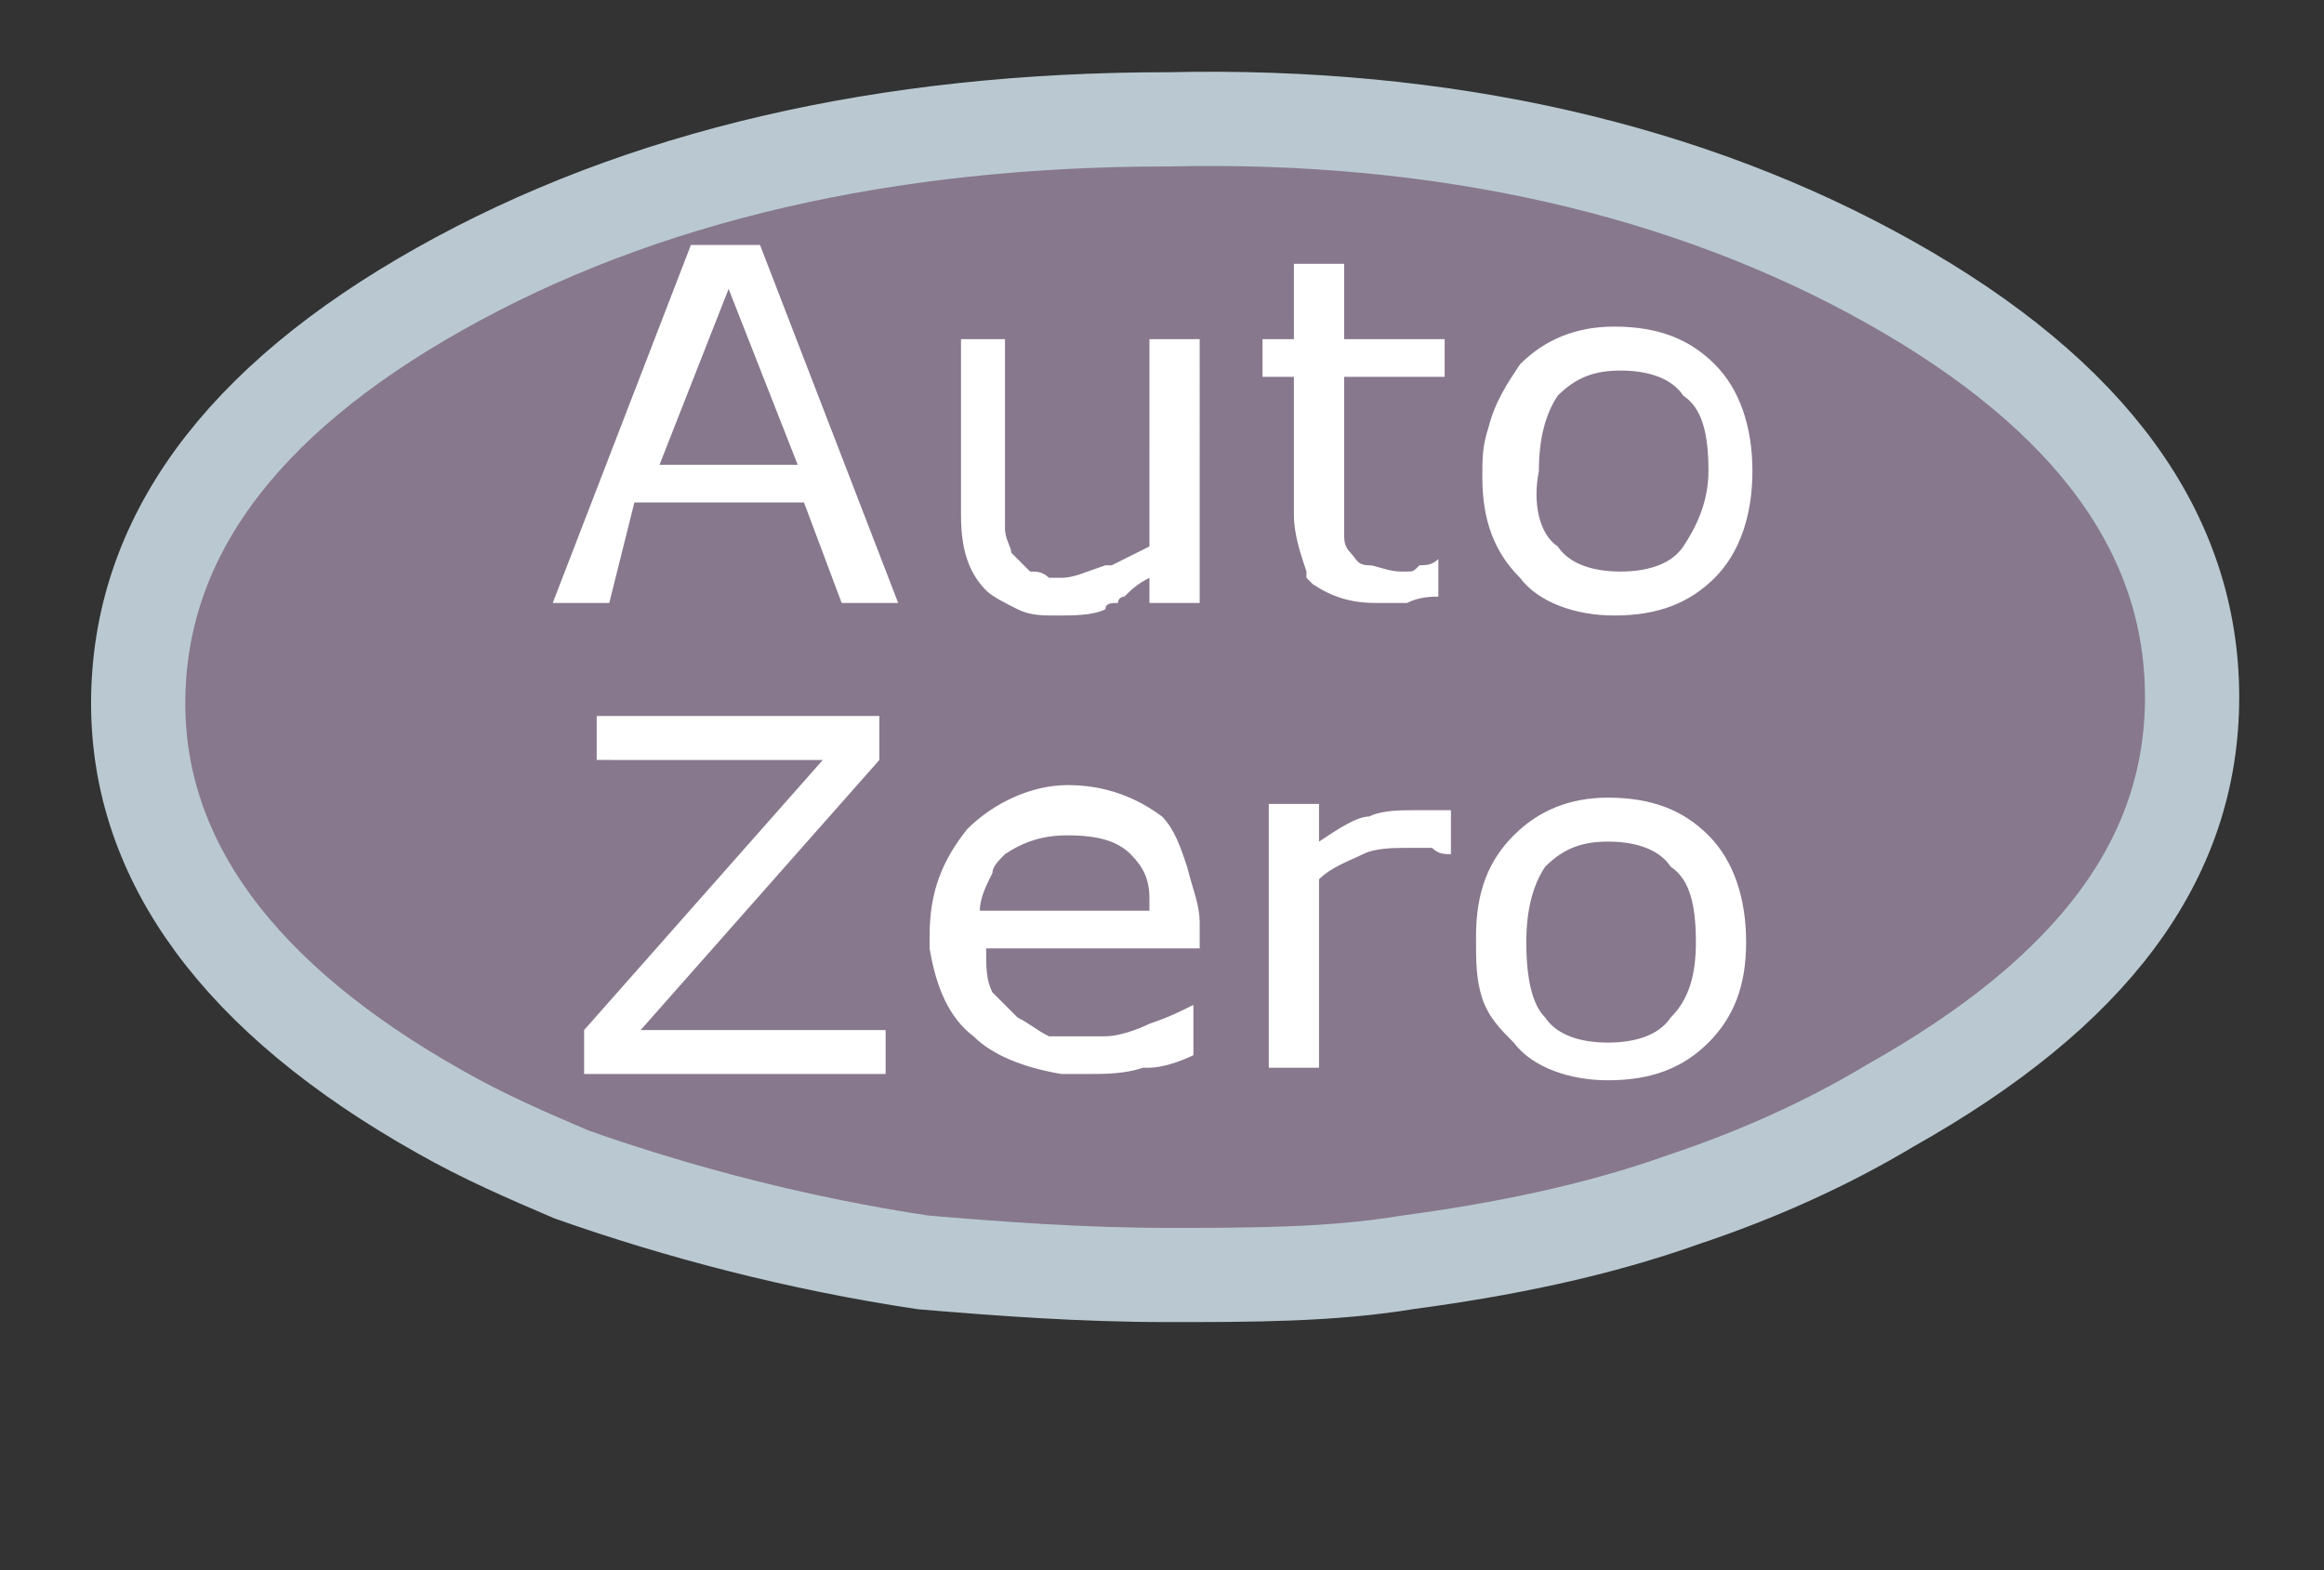 <?xml version="1.0" encoding="utf-8"?>
<!-- Generator: Adobe Illustrator 16.0.0, SVG Export Plug-In . SVG Version: 6.00 Build 0)  -->
<!DOCTYPE svg PUBLIC "-//W3C//DTD SVG 1.1//EN" "http://www.w3.org/Graphics/SVG/1.1/DTD/svg11.dtd">
<svg version="1.1" id="Layer_1" xmlns="http://www.w3.org/2000/svg" xmlns:xlink="http://www.w3.org/1999/xlink" x="0px" y="0px"
	 width="37px" height="25px" viewBox="0 0 37 25" style="enable-background:new 0 0 37 25;" xml:space="preserve">
<rect x="0" y="0" width="37" height="25" fill="#333333" stroke="none"/>
<g>
	<g>
		<g>
			<path style="fill-rule:evenodd;clip-rule:evenodd;fill:#87788D;" d="M30.1,4.5c3.2,1.8,4.8,4,4.8,6.6c0,2.6-1.6,4.7-4.8,6.5
				c-1,0.6-2.1,1.1-3.3,1.5c-1.4,0.5-2.9,0.8-4.4,1c-1.2,0.2-2.5,0.2-3.8,0.2c-1.4,0-2.7-0.1-3.9-0.2c-2-0.3-3.9-0.8-5.6-1.4
				c-0.7-0.3-1.4-0.6-2.1-1c-3.2-1.8-4.8-4-4.8-6.5c0-2.6,1.6-4.8,4.8-6.6c3.2-1.8,7.1-2.7,11.6-2.7C23,1.8,26.9,2.7,30.1,4.5z"/>
			
				<path style="fill-rule:evenodd;clip-rule:evenodd;fill:none;stroke:#BAC9D1;stroke-width:1.5;stroke-linecap:round;stroke-linejoin:round;stroke-miterlimit:3;" d="
				M30.1,4.5c3.2,1.8,4.8,4,4.8,6.6c0,2.6-1.6,4.7-4.8,6.5c-1,0.6-2.1,1.1-3.3,1.5c-1.4,0.5-2.9,0.8-4.4,1c-1.2,0.2-2.5,0.2-3.8,0.2
				c-1.4,0-2.7-0.1-3.9-0.2c-2-0.3-3.9-0.8-5.6-1.4c-0.7-0.3-1.4-0.6-2.1-1c-3.2-1.8-4.8-4-4.8-6.5c0-2.6,1.6-4.8,4.8-6.6
				c3.2-1.8,7.1-2.7,11.6-2.7C23,1.8,26.9,2.7,30.1,4.5z"/>
		</g>
	</g>
	<g>
		<path style="fill-rule:evenodd;clip-rule:evenodd;fill:#FFFFFF;" d="M23,6h-1.6v1.9c0,0.2,0,0.4,0,0.6c0,0.1,0,0.2,0.1,0.3
			C21.6,8.9,21.6,9,21.8,9c0.1,0,0.3,0.1,0.5,0.1c0,0,0.1,0,0.1,0c0.1,0,0.1,0,0.2-0.1c0.1,0,0.2,0,0.3-0.1h0v0.6
			c-0.1,0-0.3,0-0.5,0.1c-0.2,0-0.3,0-0.4,0c0,0-0.1,0-0.1,0c-0.4,0-0.7-0.1-1-0.3c0,0-0.1-0.1-0.1-0.1c0,0,0,0,0-0.1
			c-0.1-0.3-0.2-0.6-0.2-0.9V6h-0.5V5.4h0.5V4.2h0.8v1.2H23V6z M24.2,5.8c0.4-0.4,0.9-0.6,1.5-0.6c0.7,0,1.2,0.2,1.6,0.6
			c0.4,0.4,0.6,1,0.6,1.7c0,0.7-0.2,1.3-0.6,1.7c-0.4,0.4-0.9,0.6-1.6,0.6c-0.6,0-1.2-0.2-1.5-0.6c0,0,0,0,0,0
			c-0.4-0.4-0.6-0.9-0.6-1.6c0-0.3,0-0.5,0.1-0.8C23.8,6.4,24,6.1,24.2,5.8z M24.8,8.7c0.2,0.3,0.6,0.4,1,0.4c0.4,0,0.8-0.1,1-0.4
			s0.4-0.7,0.4-1.2c0-0.6-0.1-1-0.4-1.2c-0.2-0.3-0.6-0.4-1-0.4c-0.4,0-0.7,0.1-1,0.4c-0.2,0.3-0.3,0.7-0.3,1.2
			C24.4,8,24.5,8.5,24.8,8.7z M19.1,9.6h-0.8V9.2c-0.2,0.1-0.3,0.2-0.4,0.3c0,0-0.1,0-0.1,0.1c-0.1,0-0.2,0-0.2,0.1
			c-0.2,0.1-0.5,0.1-0.8,0.1c-0.2,0-0.4,0-0.6-0.1c-0.2-0.1-0.4-0.2-0.5-0.3c-0.3-0.3-0.4-0.7-0.4-1.2V5.4H16v2.4c0,0.2,0,0.4,0,0.6
			c0,0.2,0.1,0.3,0.1,0.4c0.1,0.1,0.2,0.2,0.3,0.3c0.1,0,0.2,0,0.3,0.1c0,0,0.1,0,0.2,0c0.2,0,0.4-0.1,0.7-0.2c0,0,0.1,0,0.1,0
			c0.2-0.1,0.4-0.2,0.6-0.3V5.4h0.8V9.6z M27.2,16.6c-0.4,0.4-0.9,0.6-1.6,0.6c-0.6,0-1.2-0.2-1.5-0.6c-0.2-0.2-0.4-0.4-0.5-0.7
			c-0.1-0.3-0.1-0.6-0.1-0.9c0,0,0,0,0-0.1c0-0.7,0.2-1.2,0.6-1.6c0.4-0.4,0.9-0.6,1.5-0.6c0.7,0,1.2,0.2,1.6,0.6
			c0.4,0.4,0.6,1,0.6,1.7C27.8,15.7,27.6,16.2,27.2,16.6z M27,15c0-0.6-0.1-1-0.4-1.2c-0.2-0.3-0.6-0.4-1-0.4c-0.4,0-0.7,0.1-1,0.4
			c-0.2,0.3-0.3,0.7-0.3,1.2c0,0.6,0.1,1,0.3,1.2c0.2,0.3,0.6,0.4,1,0.4c0.4,0,0.8-0.1,1-0.4C26.9,15.9,27,15.5,27,15z M23.1,12.9
			v0.7h0c-0.1,0-0.2,0-0.3-0.1c-0.1,0-0.3,0-0.4,0c-0.2,0-0.5,0-0.7,0.1c-0.2,0.1-0.5,0.2-0.7,0.4v3h-0.8v-4.2H21v0.6
			c0.3-0.2,0.6-0.4,0.8-0.4c0.2-0.1,0.5-0.1,0.7-0.1c0.1,0,0.2,0,0.3,0C22.9,12.9,23,12.9,23.1,12.9z M19.1,14.7v0.4h-3.4
			c0,0.3,0,0.5,0.1,0.7c0,0,0.1,0.1,0.1,0.1c0.1,0.1,0.2,0.2,0.3,0.3c0.2,0.1,0.3,0.2,0.5,0.3c0,0,0,0,0,0c0.2,0,0.4,0,0.6,0
			c0.1,0,0.2,0,0.3,0c0.2,0,0.5-0.1,0.7-0.2h0c0.3-0.1,0.5-0.2,0.7-0.3h0v0.8c-0.2,0.1-0.5,0.2-0.7,0.2c0,0,0,0-0.1,0
			c-0.3,0.1-0.6,0.1-0.9,0.1c-0.1,0-0.3,0-0.4,0c-0.6-0.1-1.1-0.3-1.4-0.6c-0.4-0.3-0.6-0.8-0.7-1.4c0-0.1,0-0.1,0-0.2
			c0-0.7,0.2-1.2,0.6-1.7c0.4-0.4,1-0.7,1.6-0.7c0.6,0,1.1,0.2,1.5,0.5c0.2,0.2,0.3,0.5,0.4,0.8C19,14.2,19.1,14.4,19.1,14.7z
			 M11,3.9h1.1l2.2,5.7h-0.9l-0.6-1.6h-2.7L9.7,9.6H8.8L11,3.9z M10.5,7.4h2.2l-1.1-2.8L10.5,7.4z M15.6,14.5h2.7c0-0.1,0-0.1,0-0.2
			c0-0.3-0.1-0.5-0.3-0.7c-0.2-0.2-0.5-0.3-1-0.3c-0.4,0-0.7,0.1-1,0.3c-0.1,0.1-0.2,0.2-0.2,0.3C15.7,14.1,15.6,14.3,15.6,14.5z
			 M14,12.1l-3.8,4.3h3.9v0.7H9.3v-0.7l3.8-4.3H9.5v-0.7H14V12.1z"/>
	</g>
</g>
</svg>
